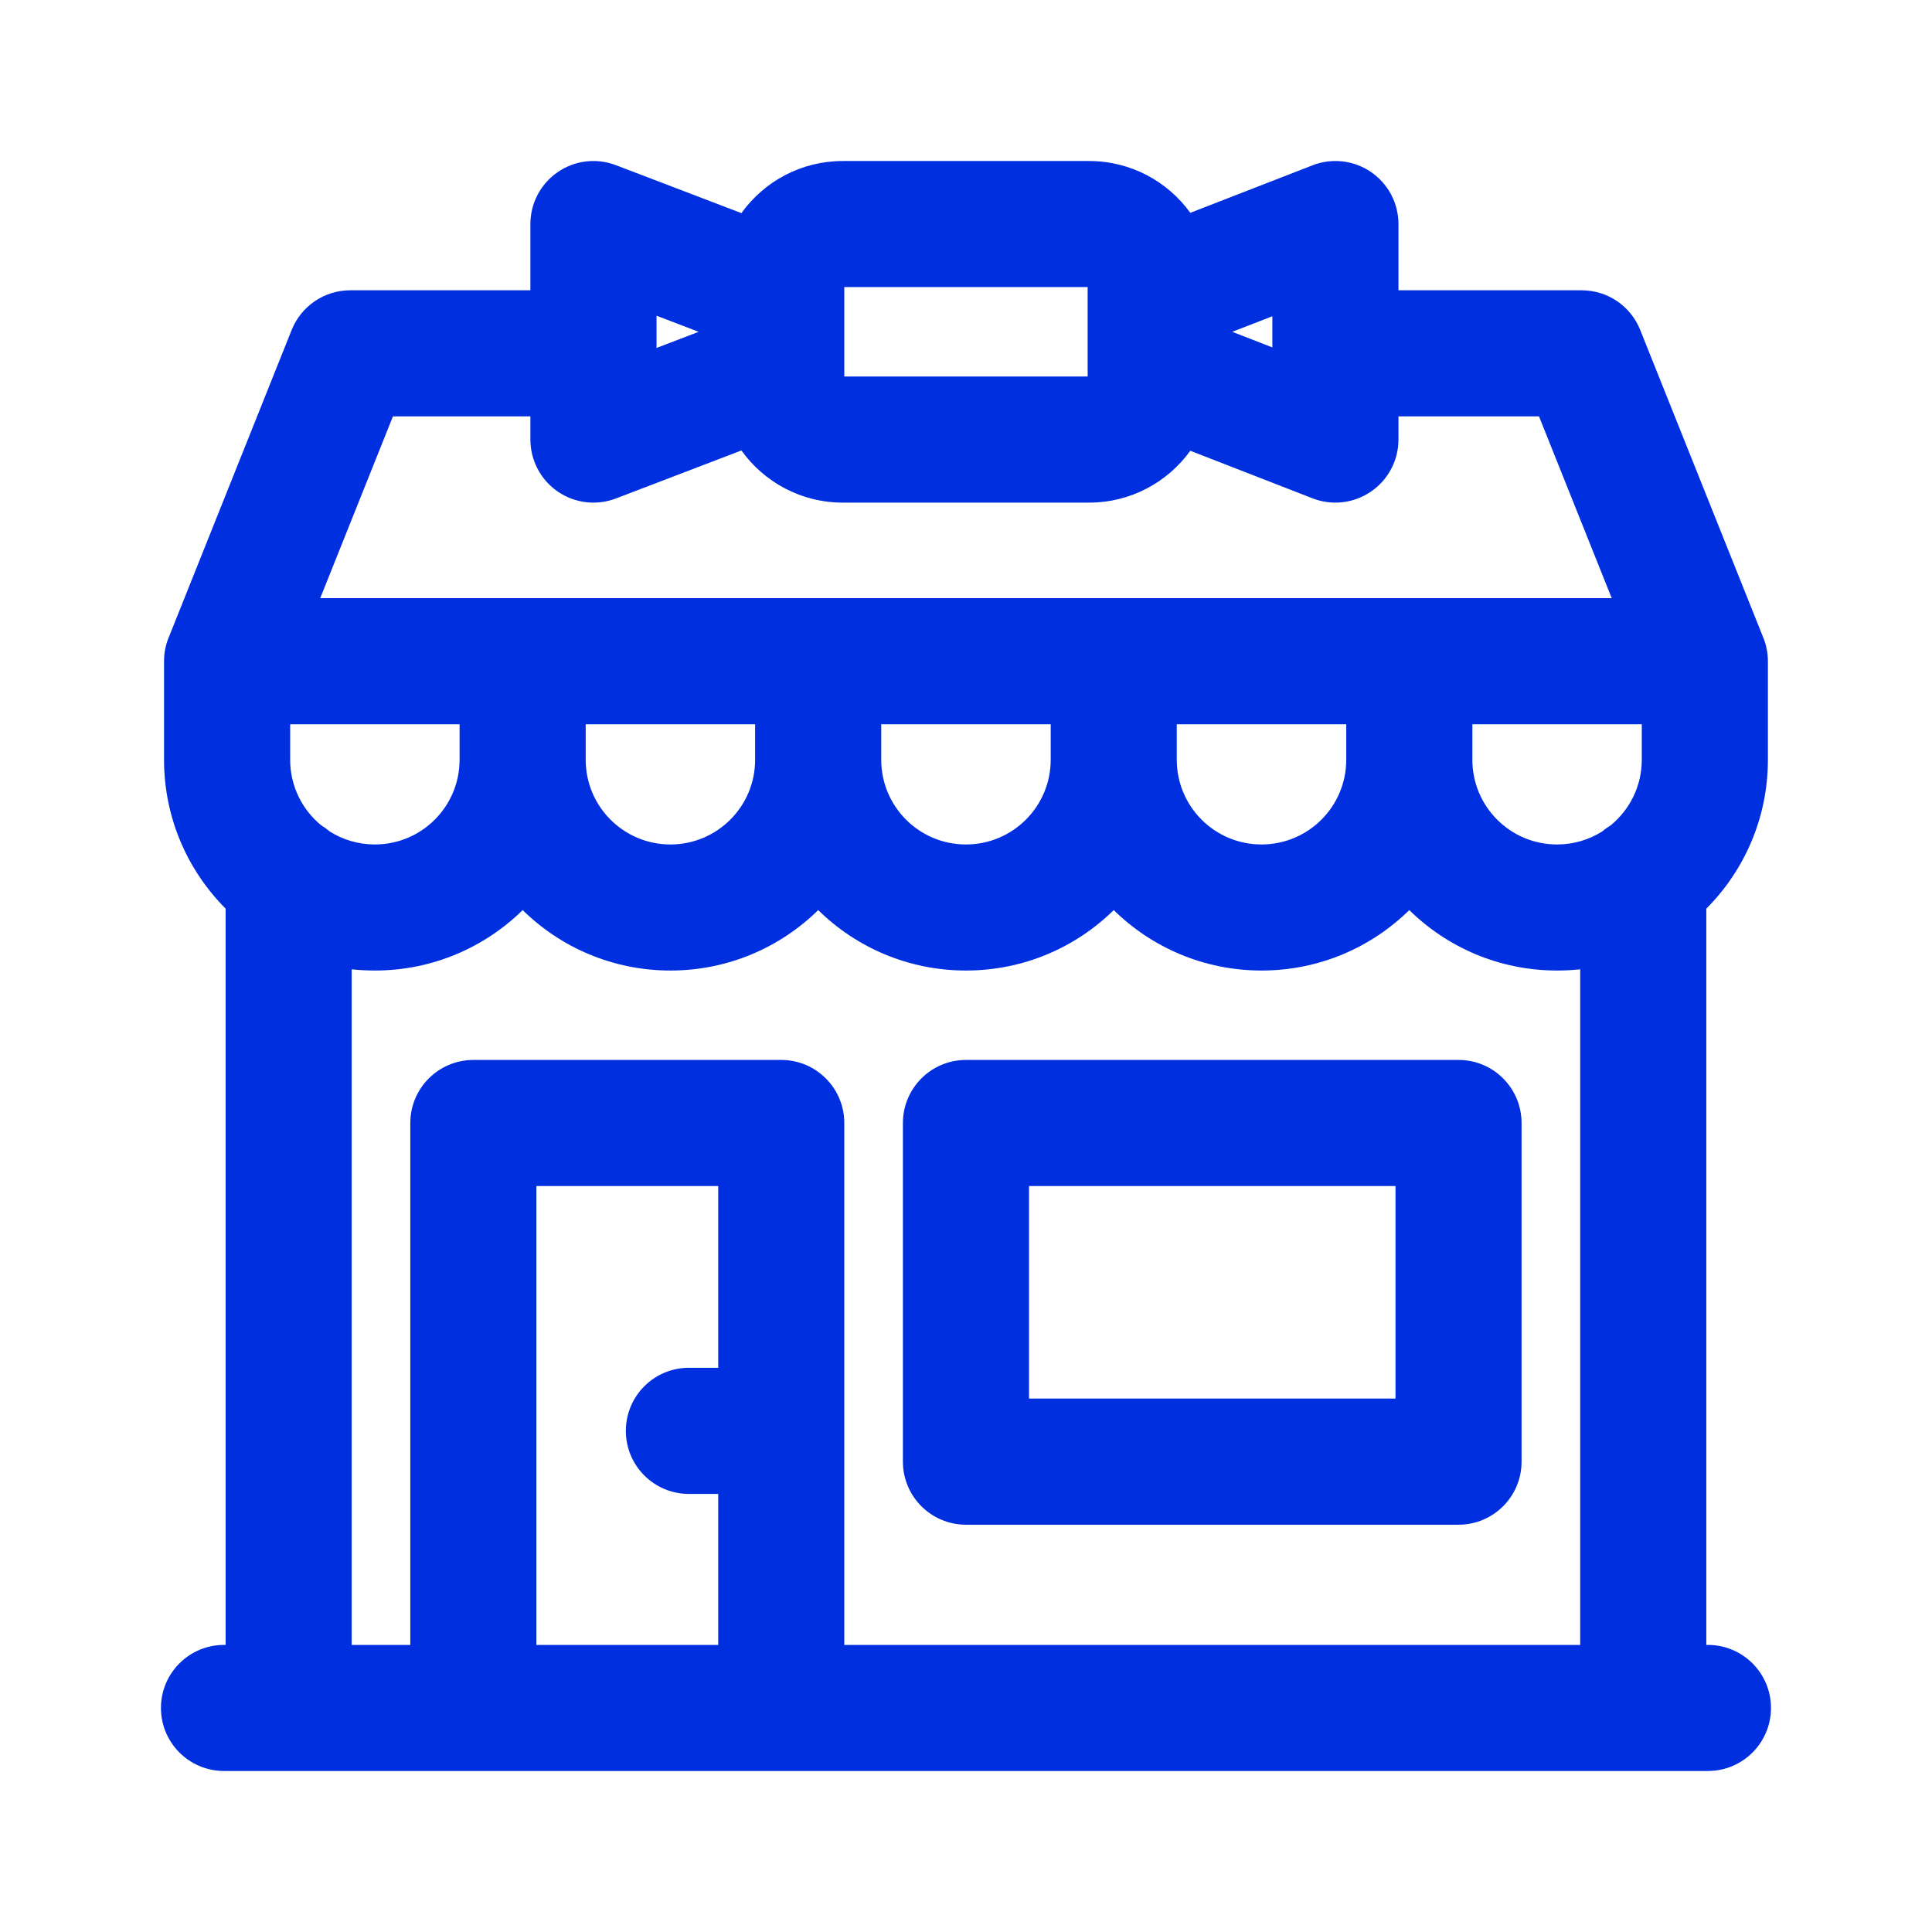 <svg width="32" height="32" viewBox="0 0 32 32" fill="none" xmlns="http://www.w3.org/2000/svg">
<g id="vybavenost">
<g id="Union">
<path fill-rule="evenodd" clip-rule="evenodd" d="M14.955 24.21C14.955 24.786 15.423 25.254 15.999 25.254H24.158C24.735 25.254 25.202 24.786 25.202 24.21V18.601C25.202 18.024 24.735 17.556 24.158 17.556H15.999C15.423 17.556 14.955 18.024 14.955 18.601V24.21ZM17.044 23.165V19.645H23.114V23.165H17.044Z" fill="#002FE0"/>
<path fill-rule="evenodd" clip-rule="evenodd" d="M12.28 3.53L10.202 2.736C9.881 2.613 9.52 2.656 9.237 2.851C8.954 3.046 8.785 3.367 8.785 3.711V4.808H5.801C5.374 4.808 4.99 5.068 4.831 5.465L2.801 10.542C2.748 10.665 2.718 10.8 2.717 10.942L2.717 10.952V12.584C2.717 13.546 3.107 14.418 3.737 15.05V27.245H3.71C3.134 27.245 2.666 27.712 2.666 28.289C2.666 28.866 3.134 29.333 3.71 29.333H28.288C28.865 29.333 29.333 28.866 29.333 28.289C29.333 27.712 28.865 27.245 28.288 27.245H28.262V15.05C28.892 14.418 29.282 13.546 29.282 12.584V10.956L29.282 10.952C29.282 10.937 29.281 10.921 29.281 10.906C29.275 10.777 29.246 10.655 29.198 10.542L27.167 5.465C27.009 5.068 26.625 4.808 26.198 4.808H23.163V3.711C23.163 3.366 22.992 3.044 22.708 2.849C22.423 2.654 22.061 2.613 21.74 2.738L19.715 3.525C19.34 3.005 18.729 2.667 18.039 2.667H13.96C13.267 2.667 12.655 3.007 12.28 3.53ZM10.202 8.256C9.881 8.379 9.52 8.336 9.237 8.141C8.954 7.946 8.785 7.624 8.785 7.28V6.897H6.508L5.304 9.907H26.695L25.491 6.897H23.163V7.28C23.163 7.625 22.992 7.948 22.708 8.142C22.423 8.337 22.061 8.379 21.74 8.254L19.715 7.466C19.34 7.986 18.729 8.325 18.039 8.325H13.96C13.267 8.325 12.655 7.984 12.28 7.461L10.202 8.256ZM13.984 27.245H26.173V16.055C26.047 16.068 25.919 16.075 25.79 16.075C24.836 16.075 23.972 15.693 23.342 15.074C22.712 15.693 21.848 16.075 20.895 16.075C19.941 16.075 19.077 15.693 18.447 15.074C17.817 15.693 16.953 16.075 15.999 16.075C15.046 16.075 14.182 15.693 13.552 15.074C12.922 15.693 12.057 16.075 11.104 16.075C10.151 16.075 9.287 15.693 8.657 15.074C8.026 15.693 7.162 16.075 6.209 16.075C6.079 16.075 5.951 16.068 5.825 16.055V27.245H6.796V18.601C6.796 18.024 7.264 17.556 7.841 17.556H12.94C13.517 17.556 13.984 18.024 13.984 18.601V27.245ZM11.896 22.655H11.41C10.833 22.655 10.366 23.123 10.366 23.7C10.366 24.276 10.833 24.744 11.41 24.744H11.896V27.245H8.885V19.645H11.896V22.655ZM5.319 13.669C5.369 13.699 5.416 13.733 5.46 13.771C5.677 13.908 5.934 13.987 6.209 13.987C6.984 13.987 7.612 13.359 7.612 12.584V11.996H4.806V12.584C4.806 13.021 5.006 13.412 5.319 13.669ZM26.538 13.771C26.582 13.733 26.63 13.699 26.679 13.669C26.993 13.412 27.193 13.021 27.193 12.584V11.996H24.387V12.584C24.387 13.359 25.015 13.987 25.79 13.987C26.065 13.987 26.322 13.908 26.538 13.771ZM13.984 6.236H18.015V4.755H13.984V6.236ZM10.874 5.229V5.763L11.572 5.496L10.874 5.229ZM20.41 5.496L21.074 5.238V5.754L20.41 5.496ZM19.491 11.996H22.298V12.584C22.298 13.359 21.67 13.987 20.895 13.987C20.119 13.987 19.491 13.359 19.491 12.584V11.996ZM14.596 11.996H17.403V12.584C17.403 13.359 16.774 13.987 15.999 13.987C15.224 13.987 14.596 13.359 14.596 12.584V11.996ZM9.701 11.996H12.507V12.584C12.507 13.359 11.879 13.987 11.104 13.987C10.329 13.987 9.701 13.359 9.701 12.584L9.701 11.996Z" fill="#002FE0"/>
</g>
</g>
</svg>
